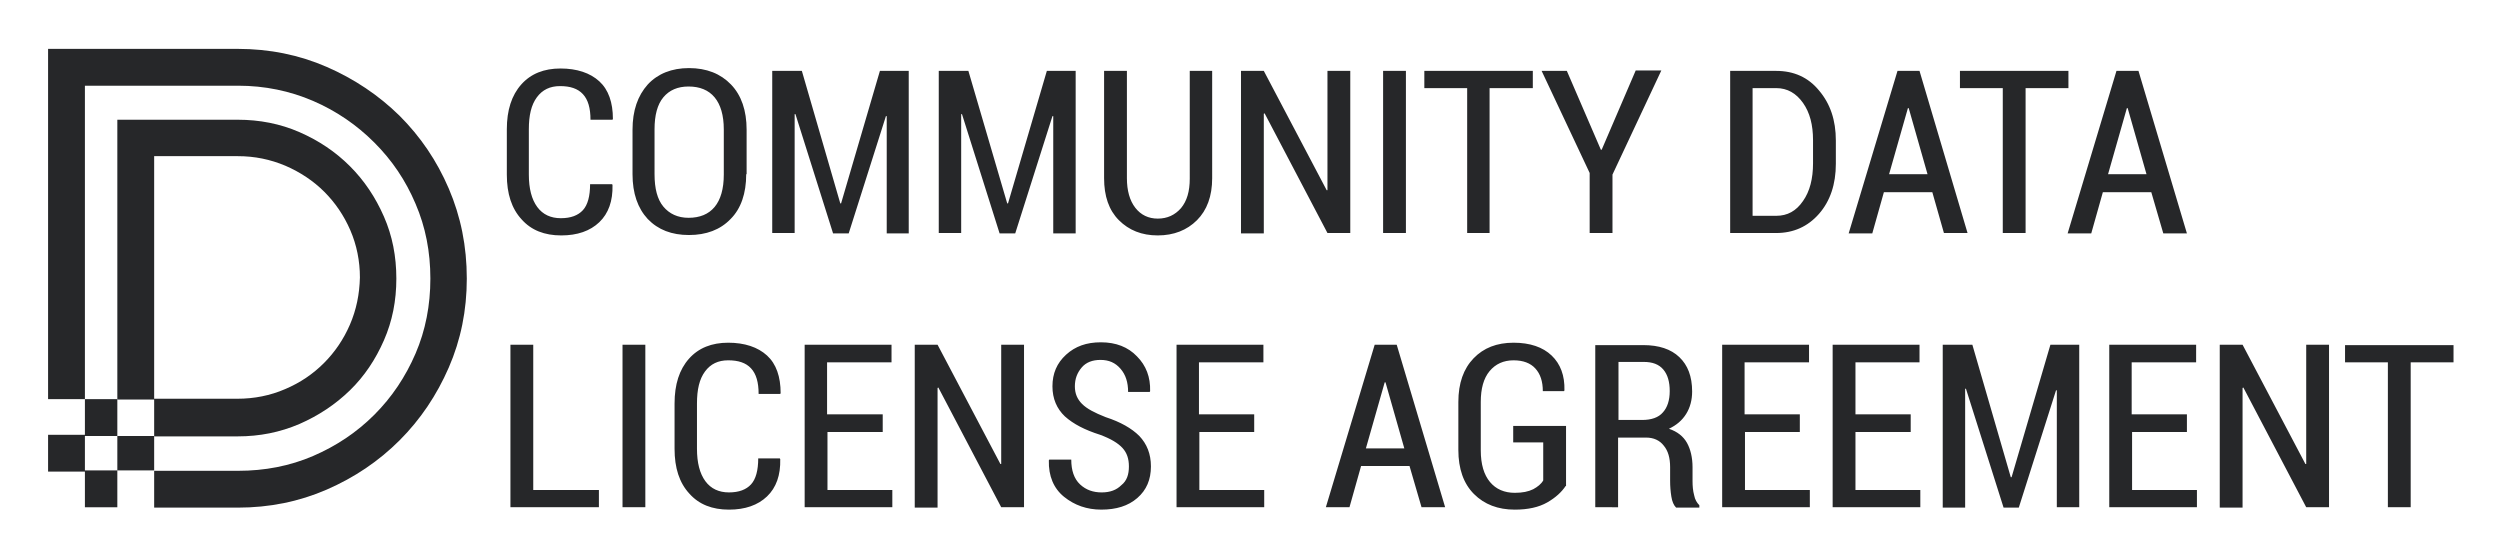 <svg xmlns="http://www.w3.org/2000/svg" role="img" viewBox="-9.51 -10.51 624.52 139.02"><title>Community Data License Agreement (CDLA) logo</title><style>svg {enable-background:new 0 0 605.5 118.5}</style><style>.st0{fill:#262729}</style><path d="M143.4 35.5l.1.2c.1 4-1 7.1-3.3 9.3-2.3 2.2-5.5 3.3-9.5 3.3-4.2 0-7.5-1.3-9.9-4-2.5-2.7-3.7-6.4-3.7-11.2V21.8c0-4.8 1.2-8.5 3.6-11.2 2.4-2.7 5.7-4 9.8-4 4.1 0 7.4 1.1 9.7 3.2 2.3 2.1 3.4 5.3 3.4 9.4l-.1.2H138c0-2.9-.6-5-1.9-6.4-1.3-1.4-3.2-2-5.7-2s-4.4.9-5.8 2.8c-1.4 1.9-2 4.5-2 8v11.3c0 3.5.7 6.2 2.1 8.1 1.4 1.9 3.4 2.8 5.9 2.8 2.5 0 4.3-.7 5.5-2 1.2-1.3 1.8-3.5 1.8-6.5h5.5zm33.5-2.5c0 4.8-1.3 8.6-3.9 11.2-2.6 2.7-6.1 4-10.4 4-4.3 0-7.7-1.3-10.3-4-2.5-2.7-3.8-6.4-3.8-11.2V21.9c0-4.8 1.3-8.5 3.8-11.3 2.5-2.7 6-4.1 10.3-4.1 4.4 0 7.9 1.4 10.5 4.1 2.6 2.7 3.9 6.5 3.9 11.3V33zm-5.6-11.2c0-3.5-.8-6.2-2.3-8-1.5-1.8-3.7-2.7-6.5-2.7-2.7 0-4.8.9-6.3 2.7-1.5 1.8-2.2 4.5-2.2 8V33c0 3.6.7 6.3 2.2 8.1 1.5 1.8 3.6 2.8 6.3 2.8 2.8 0 5-.9 6.5-2.7 1.5-1.8 2.3-4.5 2.3-8.1V21.8zm29.1 18.5h.2l9.7-33.1h7.2v40.6H212V18.5h-.2l-9.3 29.3h-3.9L189.2 18h-.2v29.7h-5.6V7.2h7.4l9.6 33.1zm41.7 0h.2L252 7.2h7.2v40.6h-5.6V18.5h-.2l-9.3 29.3h-3.9L230.8 18h-.2v29.7H225V7.2h7.4l9.7 33.1zm51.2-33.1V34c0 4.5-1.3 8-3.8 10.5s-5.8 3.8-9.8 3.8c-4 0-7.2-1.3-9.7-3.8-2.5-2.5-3.7-6-3.7-10.5V7.2h5.7V34c0 3.1.7 5.6 2.1 7.4 1.4 1.8 3.3 2.7 5.6 2.7 2.4 0 4.3-.9 5.8-2.6 1.5-1.8 2.2-4.2 2.2-7.4V7.2h5.6zm34.5 40.5h-5.7l-15.7-29.9-.2.1v29.9h-5.7V7.2h5.7L321.9 37h.2V7.2h5.7v40.5zm13.9 0H336V7.2h5.7v40.5zm31.7-36.2h-10.8v36.2H357V11.5h-10.7V7.2h27.1v4.3zm17 15.4h.2l8.5-19.8h6.4l-12.2 26v14.6h-5.7v-15l-12-25.5h6.3l8.5 19.7zm32.3 20.8V7.2h11.5c4.4 0 8 1.6 10.7 4.9 2.8 3.3 4.2 7.4 4.2 12.5v5.8c0 5.1-1.4 9.3-4.2 12.5-2.8 3.2-6.4 4.8-10.7 4.8h-11.5zm5.6-36.2v31.9h5.9c2.8 0 5-1.2 6.7-3.7 1.7-2.4 2.5-5.6 2.5-9.4v-5.8c0-3.8-.8-6.9-2.5-9.3-1.7-2.4-3.9-3.7-6.7-3.7h-5.9zm44.9 26h-12.1l-2.9 10.3h-5.9l12.2-40.6h5.5l12 40.5h-5.9l-2.9-10.2zM462.4 33h9.6l-4.7-16.5h-.2L462.4 33zm44.9-21.5h-10.8v36.2h-5.7V11.5h-10.7V7.2h27.1v4.3zm20.6 26h-12.1l-2.9 10.3H507l12.2-40.6h5.5l12.1 40.6h-5.9l-3-10.3zM517.1 33h9.6L522 16.5h-.2L517.1 33zm-393.4 78.9h16.4v4.3H118V75.6h5.7v36.3zm28 4.3H146V75.6h5.7v40.6zm33.6-12.2l.1.2c.1 4-1 7.1-3.3 9.3-2.3 2.2-5.5 3.3-9.5 3.3-4.2 0-7.5-1.3-9.9-4-2.5-2.7-3.7-6.4-3.7-11.2V90.3c0-4.8 1.2-8.5 3.6-11.2 2.4-2.7 5.7-4 9.8-4 4.1 0 7.4 1.1 9.7 3.2s3.4 5.3 3.4 9.4l-.1.2H180c0-2.9-.6-5-1.9-6.4-1.3-1.4-3.2-2-5.7-2s-4.4.9-5.8 2.8c-1.4 1.9-2 4.5-2 8v11.3c0 3.5.7 6.2 2.1 8.1 1.4 1.9 3.4 2.8 5.9 2.8 2.5 0 4.3-.7 5.5-2 1.2-1.3 1.8-3.5 1.8-6.5h5.4zm25.7-6.6h-13.8v14.5h16.2v4.3h-21.9V75.6h21.7V80h-16.1v13H211v4.4zm35.3 18.8h-5.7l-15.7-29.9-.2.1v29.9H219V75.6h5.7l15.7 29.8h.2V75.6h5.7v40.6zm26.2-10.2c0-1.9-.5-3.4-1.6-4.6-1.1-1.2-2.9-2.3-5.6-3.3-3.8-1.2-6.7-2.7-8.8-4.6-2-1.9-3.1-4.4-3.1-7.5 0-3.2 1.1-5.8 3.4-7.9 2.3-2.1 5.1-3.1 8.7-3.1 3.8 0 6.8 1.2 9 3.5 2.3 2.3 3.4 5.2 3.3 8.7l-.1.2h-5.4c0-2.4-.6-4.3-1.9-5.8-1.3-1.5-2.9-2.2-5-2.2-2 0-3.6.6-4.7 1.9-1.1 1.3-1.7 2.8-1.7 4.7 0 1.8.6 3.2 1.8 4.4 1.2 1.2 3.1 2.2 5.9 3.3 3.7 1.2 6.5 2.8 8.4 4.7 1.9 2 2.9 4.5 2.9 7.6 0 3.3-1.1 5.9-3.4 7.9s-5.3 2.9-9 2.9c-3.6 0-6.7-1.1-9.3-3.2-2.6-2.1-3.9-5.2-3.8-9.1l.1-.2h5.5c0 2.7.7 4.8 2.2 6.2 1.5 1.4 3.3 2 5.4 2 2.1 0 3.7-.6 4.9-1.8 1.4-1.1 1.9-2.7 1.9-4.7zm31.4-8.6h-13.8v14.5h16.2v4.3h-21.9V75.6h21.7V80H290v13h13.8v4.4zm38.7 8.5h-12.1l-2.9 10.3h-5.9l12.2-40.6h5.5l12.1 40.6h-5.9l-3-10.3zm-10.9-4.4h9.6L336.6 85h-.2l-4.7 16.5zm49.9 9.4c-1 1.5-2.5 2.9-4.6 4.1-2.1 1.2-4.8 1.8-8.1 1.8-4.2 0-7.6-1.3-10.2-3.9-2.6-2.6-3.9-6.3-3.9-11v-12c0-4.7 1.3-8.3 3.8-10.9 2.5-2.6 5.8-3.9 10-3.9 4.1 0 7.3 1.1 9.5 3.2s3.3 5 3.2 8.7l-.1.2h-5.3c0-2.4-.6-4.3-1.9-5.7-1.2-1.3-3-2-5.4-2-2.5 0-4.5.9-6 2.7-1.5 1.8-2.2 4.4-2.2 7.7V102c0 3.5.8 6.1 2.3 7.9 1.5 1.8 3.6 2.7 6.2 2.7 1.9 0 3.4-.3 4.6-.9 1.1-.6 2-1.3 2.5-2.2V100h-7.5v-4.1h13.2v15zm13.1-12.2v17.5H389V75.7h12c3.9 0 6.9 1 9 3 2.1 2 3.2 4.8 3.2 8.6 0 2.1-.5 4-1.5 5.6-1 1.6-2.4 2.8-4.3 3.7 2.1.7 3.6 1.9 4.5 3.5.9 1.6 1.4 3.7 1.4 6.1v3.5c0 1.2.1 2.4.4 3.5.2 1.1.7 1.9 1.3 2.5v.6h-5.8c-.6-.6-1-1.5-1.2-2.8-.2-1.3-.3-2.5-.3-3.9v-3.4c0-2.3-.5-4.1-1.6-5.4-1-1.3-2.5-2-4.4-2h-7zm0-4.3h6c2.3 0 4.1-.6 5.2-1.9 1.1-1.2 1.7-3 1.7-5.3s-.5-4.1-1.6-5.4c-1.1-1.3-2.7-1.9-4.9-1.9h-6.3v14.5zm45.5 3h-13.8v14.5h16.2v4.3h-21.9V75.6h21.7V80h-16.1v13h13.8v4.4zm27.6 0H454v14.5h16.2v4.3h-21.9V75.6H470V80h-16v13h13.8v4.4zm25 11.3h.2l9.7-33.1h7.2v40.6h-5.6V87h-.2l-9.3 29.3H491l-9.4-29.7h-.2v29.7h-5.6V75.6h7.4l9.6 33.1zm44.1-11.3h-13.8v14.5h16.2v4.3h-21.9V75.6h21.7V80H523v13h13.8v4.4zm35.4 18.8h-5.7l-15.7-29.9-.2.1v29.9H545V75.6h5.7l15.7 29.8h.2V75.6h5.7v40.6zM603.5 80h-10.8v36.2H587V80h-10.7v-4.3h27.1V80z" class="st0"/><path d="M86.4 43.6c-2.1-4.8-4.9-9-8.5-12.6-3.6-3.6-7.8-6.4-12.6-8.5-4.8-2.1-10-3.1-15.4-3.1H19.8v69.9H29v9.2h20.9c5.4 0 10.5-1 15.4-3.1 4.8-2.1 9-4.9 12.6-8.4 3.6-3.5 6.4-7.7 8.5-12.5 2.1-4.8 3.1-9.9 3.1-15.4 0-5.6-1-10.7-3.1-15.5zm-8.5 27c-1.6 3.7-3.8 6.9-6.5 9.6-2.7 2.7-5.9 4.9-9.7 6.5-3.7 1.6-7.7 2.4-11.9 2.4H29V28.5h20.9c4.2 0 8.1.8 11.9 2.4 3.7 1.6 7 3.8 9.7 6.5 2.7 2.7 4.9 5.9 6.5 9.6 1.6 3.7 2.4 7.7 2.4 11.8-.1 4.2-.9 8.1-2.5 11.8z" class="st0"/><path d="M19.8 98.4H29v8.6h-9.2zm-8.1-9.2h8.1v9.2h-8.1zm-9.2 8.9h9.2v9.2H2.5zm9.2 8.9h8.1v9.2h-8.1z" class="st0"/><path d="M102.6 36.6c-3-7-7.1-13-12.3-18.2C85.1 13.3 79 9.2 72.1 6.2c-6.9-3-14.3-4.5-22.2-4.5H2.5v87.5h9.2V10.9H50c6.6 0 12.9 1.3 18.7 3.8 5.8 2.5 10.9 6 15.3 10.4s7.8 9.4 10.3 15.3c2.5 5.8 3.7 12 3.7 18.7 0 6.6-1.2 12.9-3.7 18.7-2.5 5.8-5.9 10.9-10.3 15.3s-9.5 7.8-15.3 10.3c-5.8 2.5-12.1 3.7-18.7 3.7H29v9.2h20.9c7.9 0 15.3-1.5 22.2-4.5 6.9-3 13-7.1 18.2-12.3 5.2-5.2 9.3-11.3 12.3-18.2 3-6.9 4.5-14.3 4.5-22.2 0-8.1-1.5-15.5-4.5-22.5z" class="st0"/></svg>